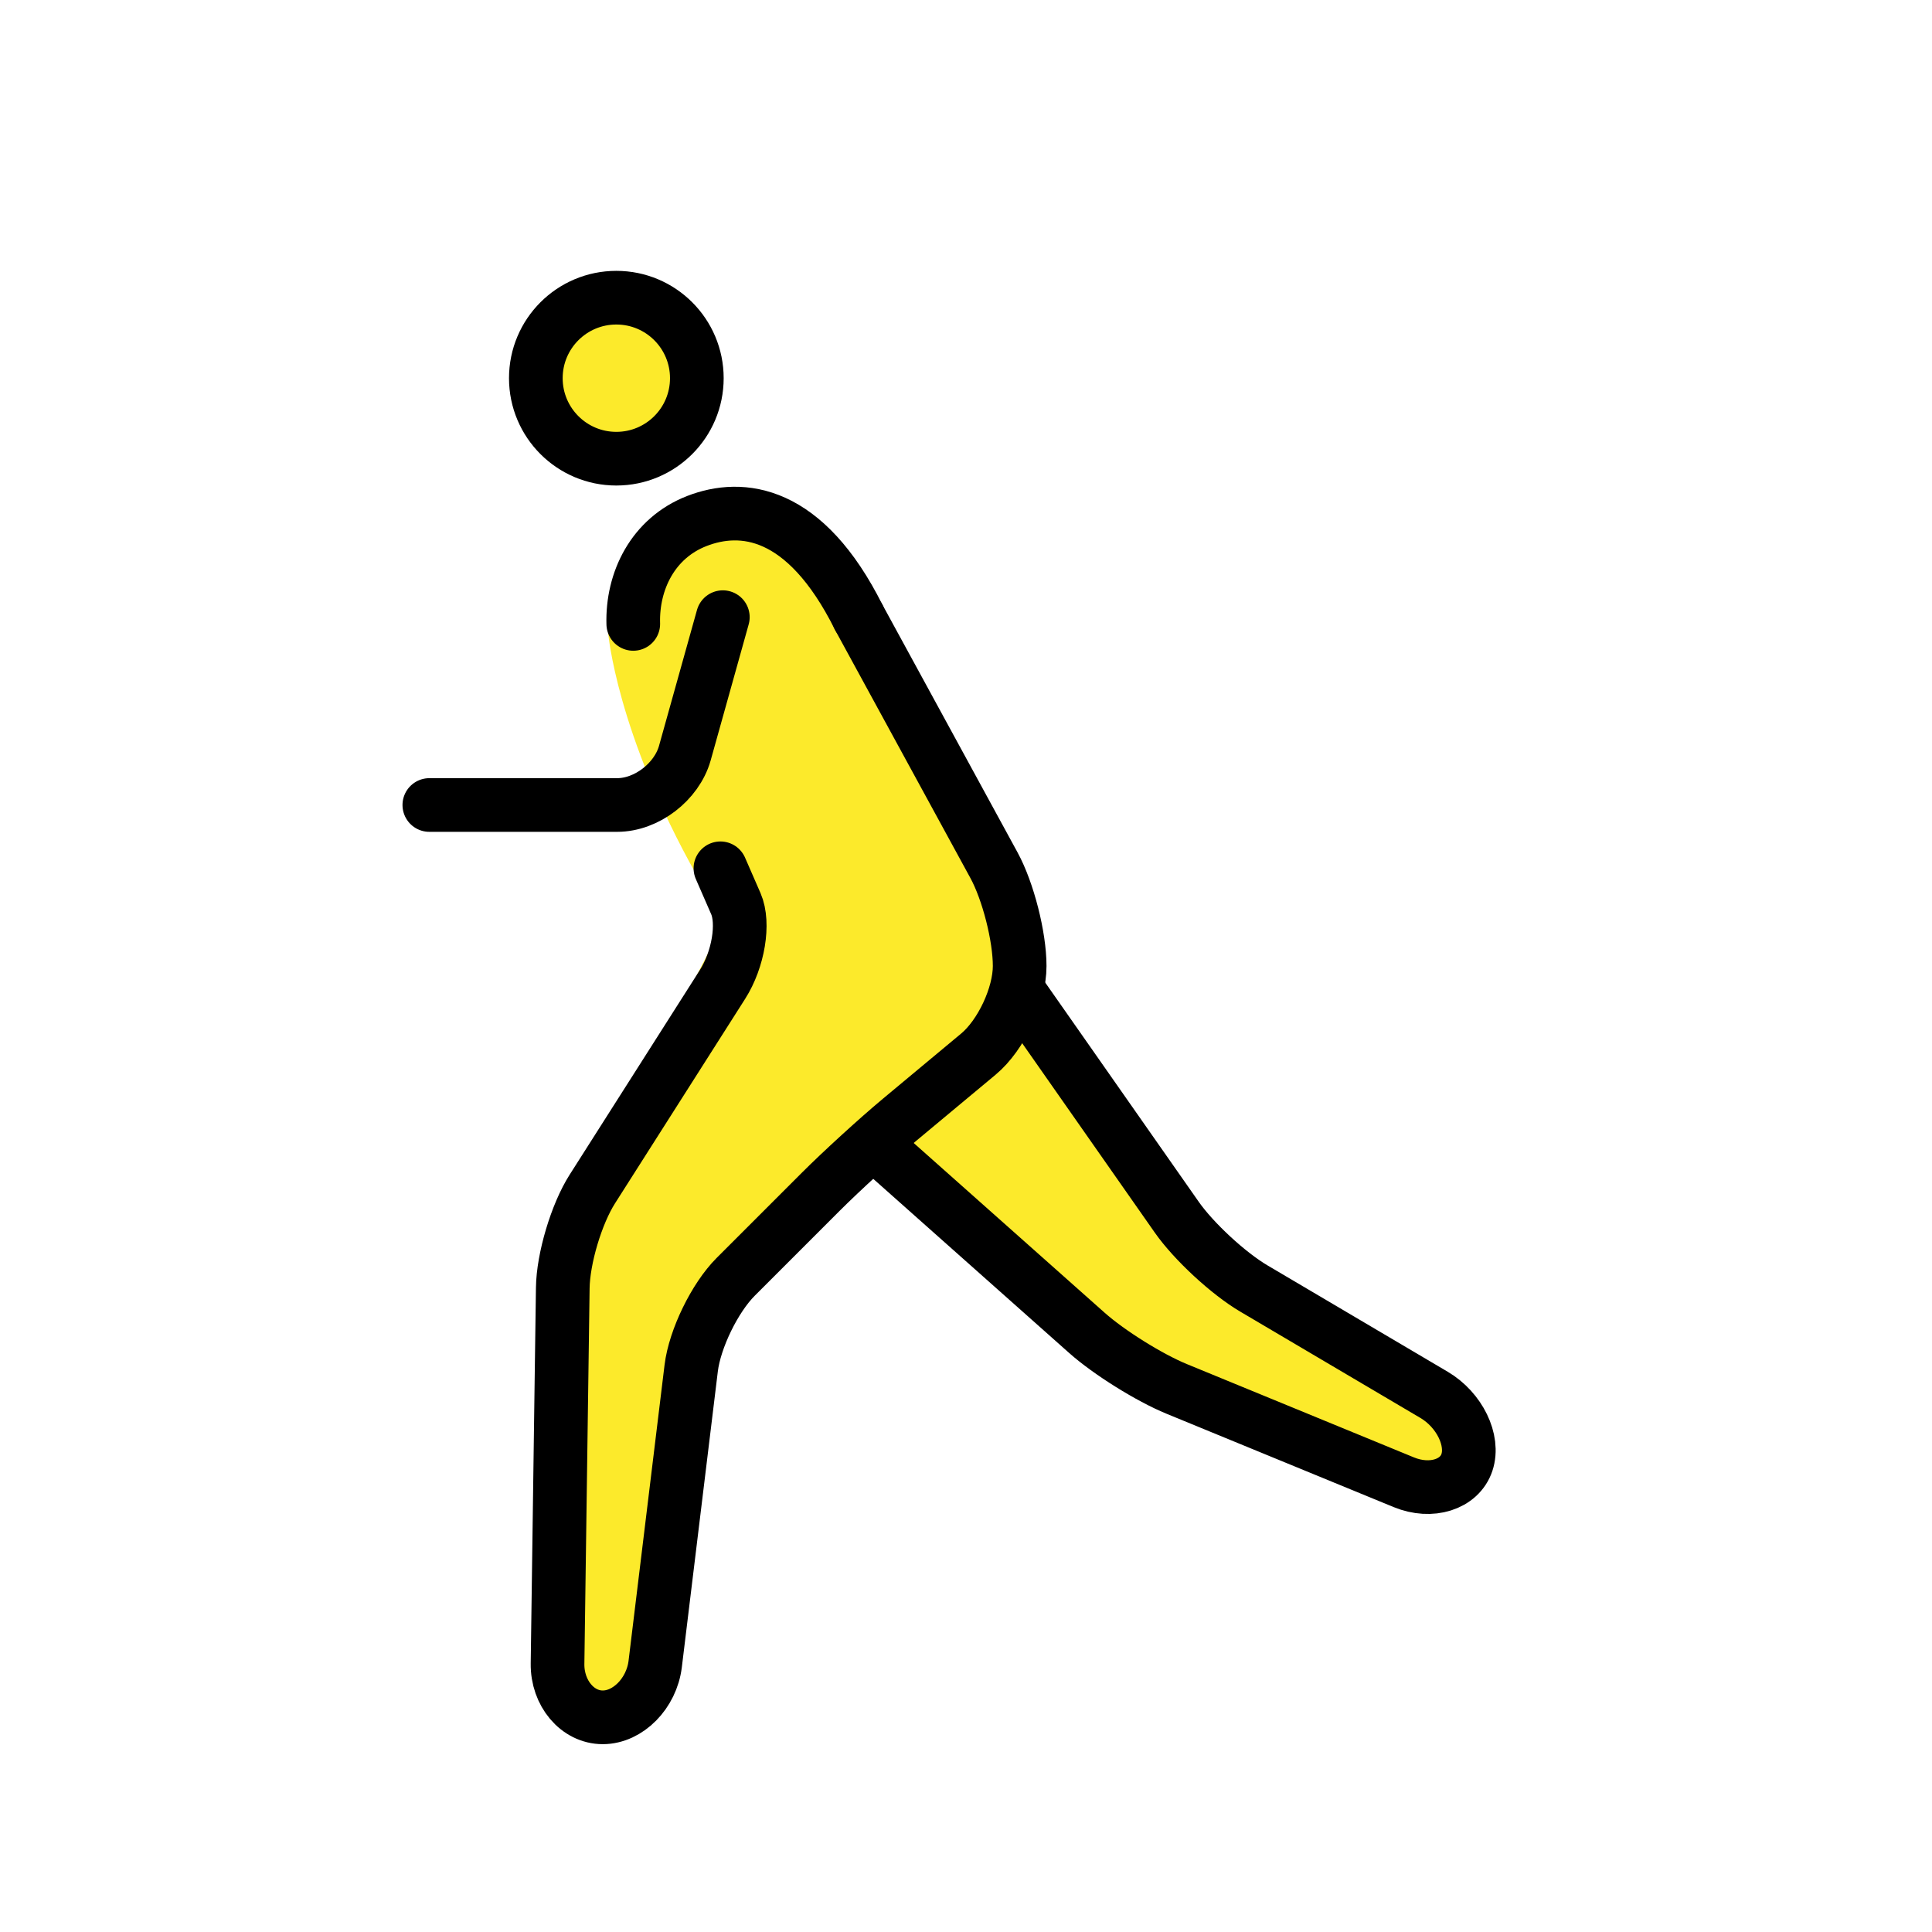 <svg id="emoji" xmlns="http://www.w3.org/2000/svg" viewBox="0 0 72 72">
  <g id="color"/>
  <g id="hair"/>
  <g id="skin">
    <circle fill="#FCEA2B" cx="22.969" cy="14.094" r="3" stroke="none"/>
    <path fill="#FCEA2B" d="M22.665,23.585c0,0,0.304,3.708,3.304,9.042C26.213,33.062,27,34.335,27,34.335L21,46l-0.25,18h3.424 L26,49l6-6l6-5v-4l-6-11" stroke="none"/>
    <polyline fill="#FCEA2B" points="38,37 45,47 55.167,53 54.167,56 42,51 33,43" stroke="none"/>
    <path fill="#FCEA2B" d="M32,23c-2-4-4.359-4.233-6.031-3.583C23.715,20.293,23.09,22.997,24,25" stroke="none"/>
  </g>
  <g id="skin-shadow"/>
  <g id="line">
    <circle fill="none" stroke="#000000" stroke-width="2" stroke-miterlimit="10" cx="22.969" cy="14.094" r="3"/>
    <path fill="none" stroke="#000000" stroke-width="2" stroke-linecap="round" stroke-linejoin="round" stroke-miterlimit="10" d="M38,37l5.854,8.361c0.631,0.901,1.922,2.096,2.869,2.655l6.722,3.967c0.947,0.56,1.498,1.691,1.223,2.517 c-0.275,0.825-1.332,1.158-2.35,0.74l-8.468-3.48c-1.018-0.418-2.522-1.357-3.345-2.089L33,43"/>
    <path fill="none" stroke="#000000" stroke-width="2" stroke-linecap="round" stroke-linejoin="round" stroke-miterlimit="10" d="M26.848,32.359c0,0,0.26,0.594,0.576,1.32c0.316,0.727,0.093,2.08-0.498,3.008l-4.852,7.625 c-0.591,0.928-1.087,2.588-1.101,3.688l-0.195,14c-0.015,1.1,0.743,2,1.685,2s1.82-0.894,1.954-1.985 l1.342-11.029c0.134-1.092,0.879-2.622,1.656-3.4l3.172-3.172c0.777-0.777,2.106-1.99,2.95-2.694 l2.928-2.439C37.309,38.576,38,37.1,38,36l0,0c0-1.1-0.431-2.79-0.958-3.756L32,23"/>
    <path fill="none" stroke="#000000" stroke-width="2" stroke-linecap="round" stroke-linejoin="round" stroke-miterlimit="10" d="M24,25"/>
    <path fill="none" stroke="#000000" stroke-width="2" stroke-linecap="round" stroke-linejoin="round" stroke-miterlimit="10" d="M32,23c-2-4-4.359-4.233-6.031-3.583c-1.638,0.637-2.415,2.238-2.369,3.834"/>
    <path fill="none" stroke="#000000" stroke-width="2" stroke-linecap="round" stroke-linejoin="round" stroke-miterlimit="10" d="M26.938,23l-1.419,5.077C25.216,29.135,24.1,30,23,30h-7"/>
  </g>
</svg>
